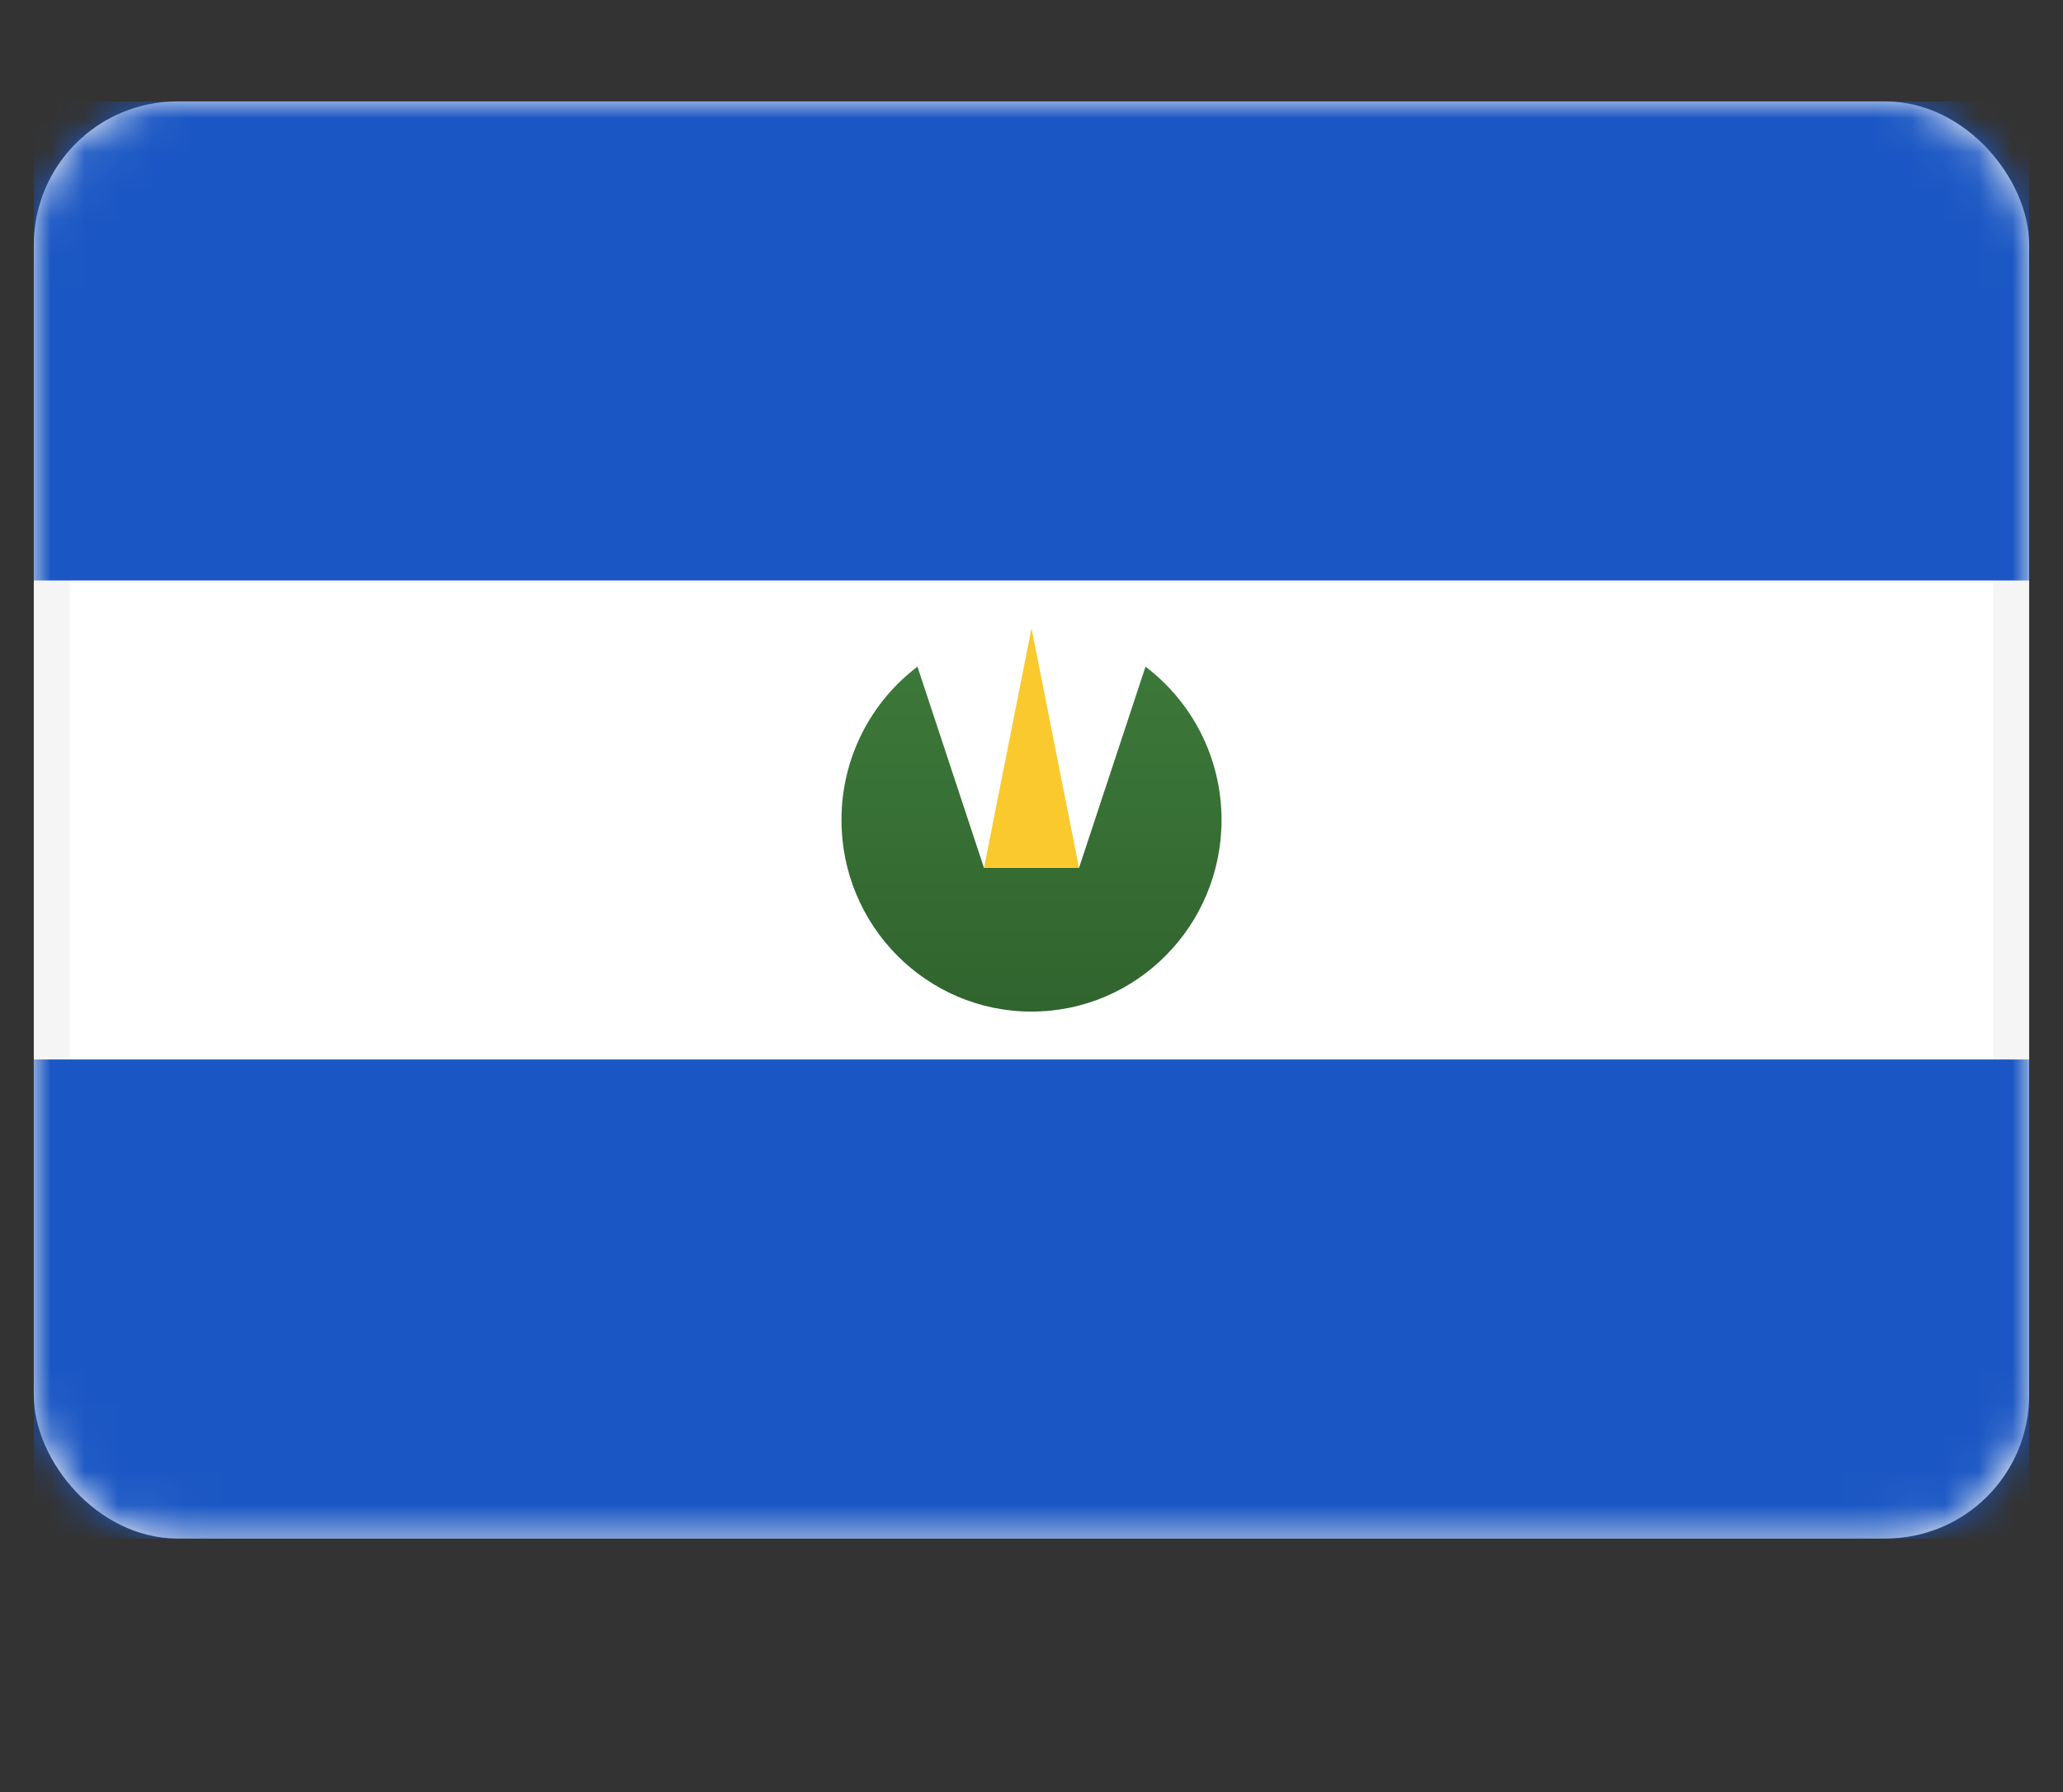 <svg width="61" height="53" viewBox="0 0 61 53" fill="none" xmlns="http://www.w3.org/2000/svg">
<rect x="0" y="0" width="61" height="53" fill="#333333" stroke="none"/>
<rect x="1.53" y="3.53" width="57.939" height="41.439" rx="3.712" fill="white" stroke="#F5F5F5" stroke-width="1.061"/>
<mask id="mask0" mask-type="alpha" maskUnits="userSpaceOnUse" x="1" y="3" width="59" height="43">
<rect x="1.53" y="3.53" width="57.939" height="41.439" rx="3.712" fill="white" stroke="white" stroke-width="1.061"/>
</mask>
<g mask="url(#mask0)">
<path fill-rule="evenodd" clip-rule="evenodd" d="M1 17.167H60V3H1V17.167Z" fill="#1B57C4"/>
<path fill-rule="evenodd" clip-rule="evenodd" d="M1 45.5H60V31.333H1V45.5Z" fill="#1B57C4"/>
<path fill-rule="evenodd" clip-rule="evenodd" d="M27.128 19.716C25.764 20.75 24.881 22.396 24.881 24.25C24.881 27.38 27.397 29.917 30.5 29.917C33.603 29.917 36.119 27.38 36.119 24.25C36.119 22.396 35.236 20.75 33.871 19.716L31.905 25.667H29.095L27.128 19.716Z" fill="url(#paint0_linear)"/>
<path fill-rule="evenodd" clip-rule="evenodd" d="M30.5 18.583L31.905 25.667H29.095L30.5 18.583Z" fill="#F9C92E"/>
</g>
<defs>
<linearGradient id="paint0_linear" x1="24.881" y1="19.716" x2="24.881" y2="29.917" gradientUnits="userSpaceOnUse">
<stop stop-color="#3C7839"/>
<stop offset="1" stop-color="#31642E"/>
</linearGradient>
</defs>
</svg>
